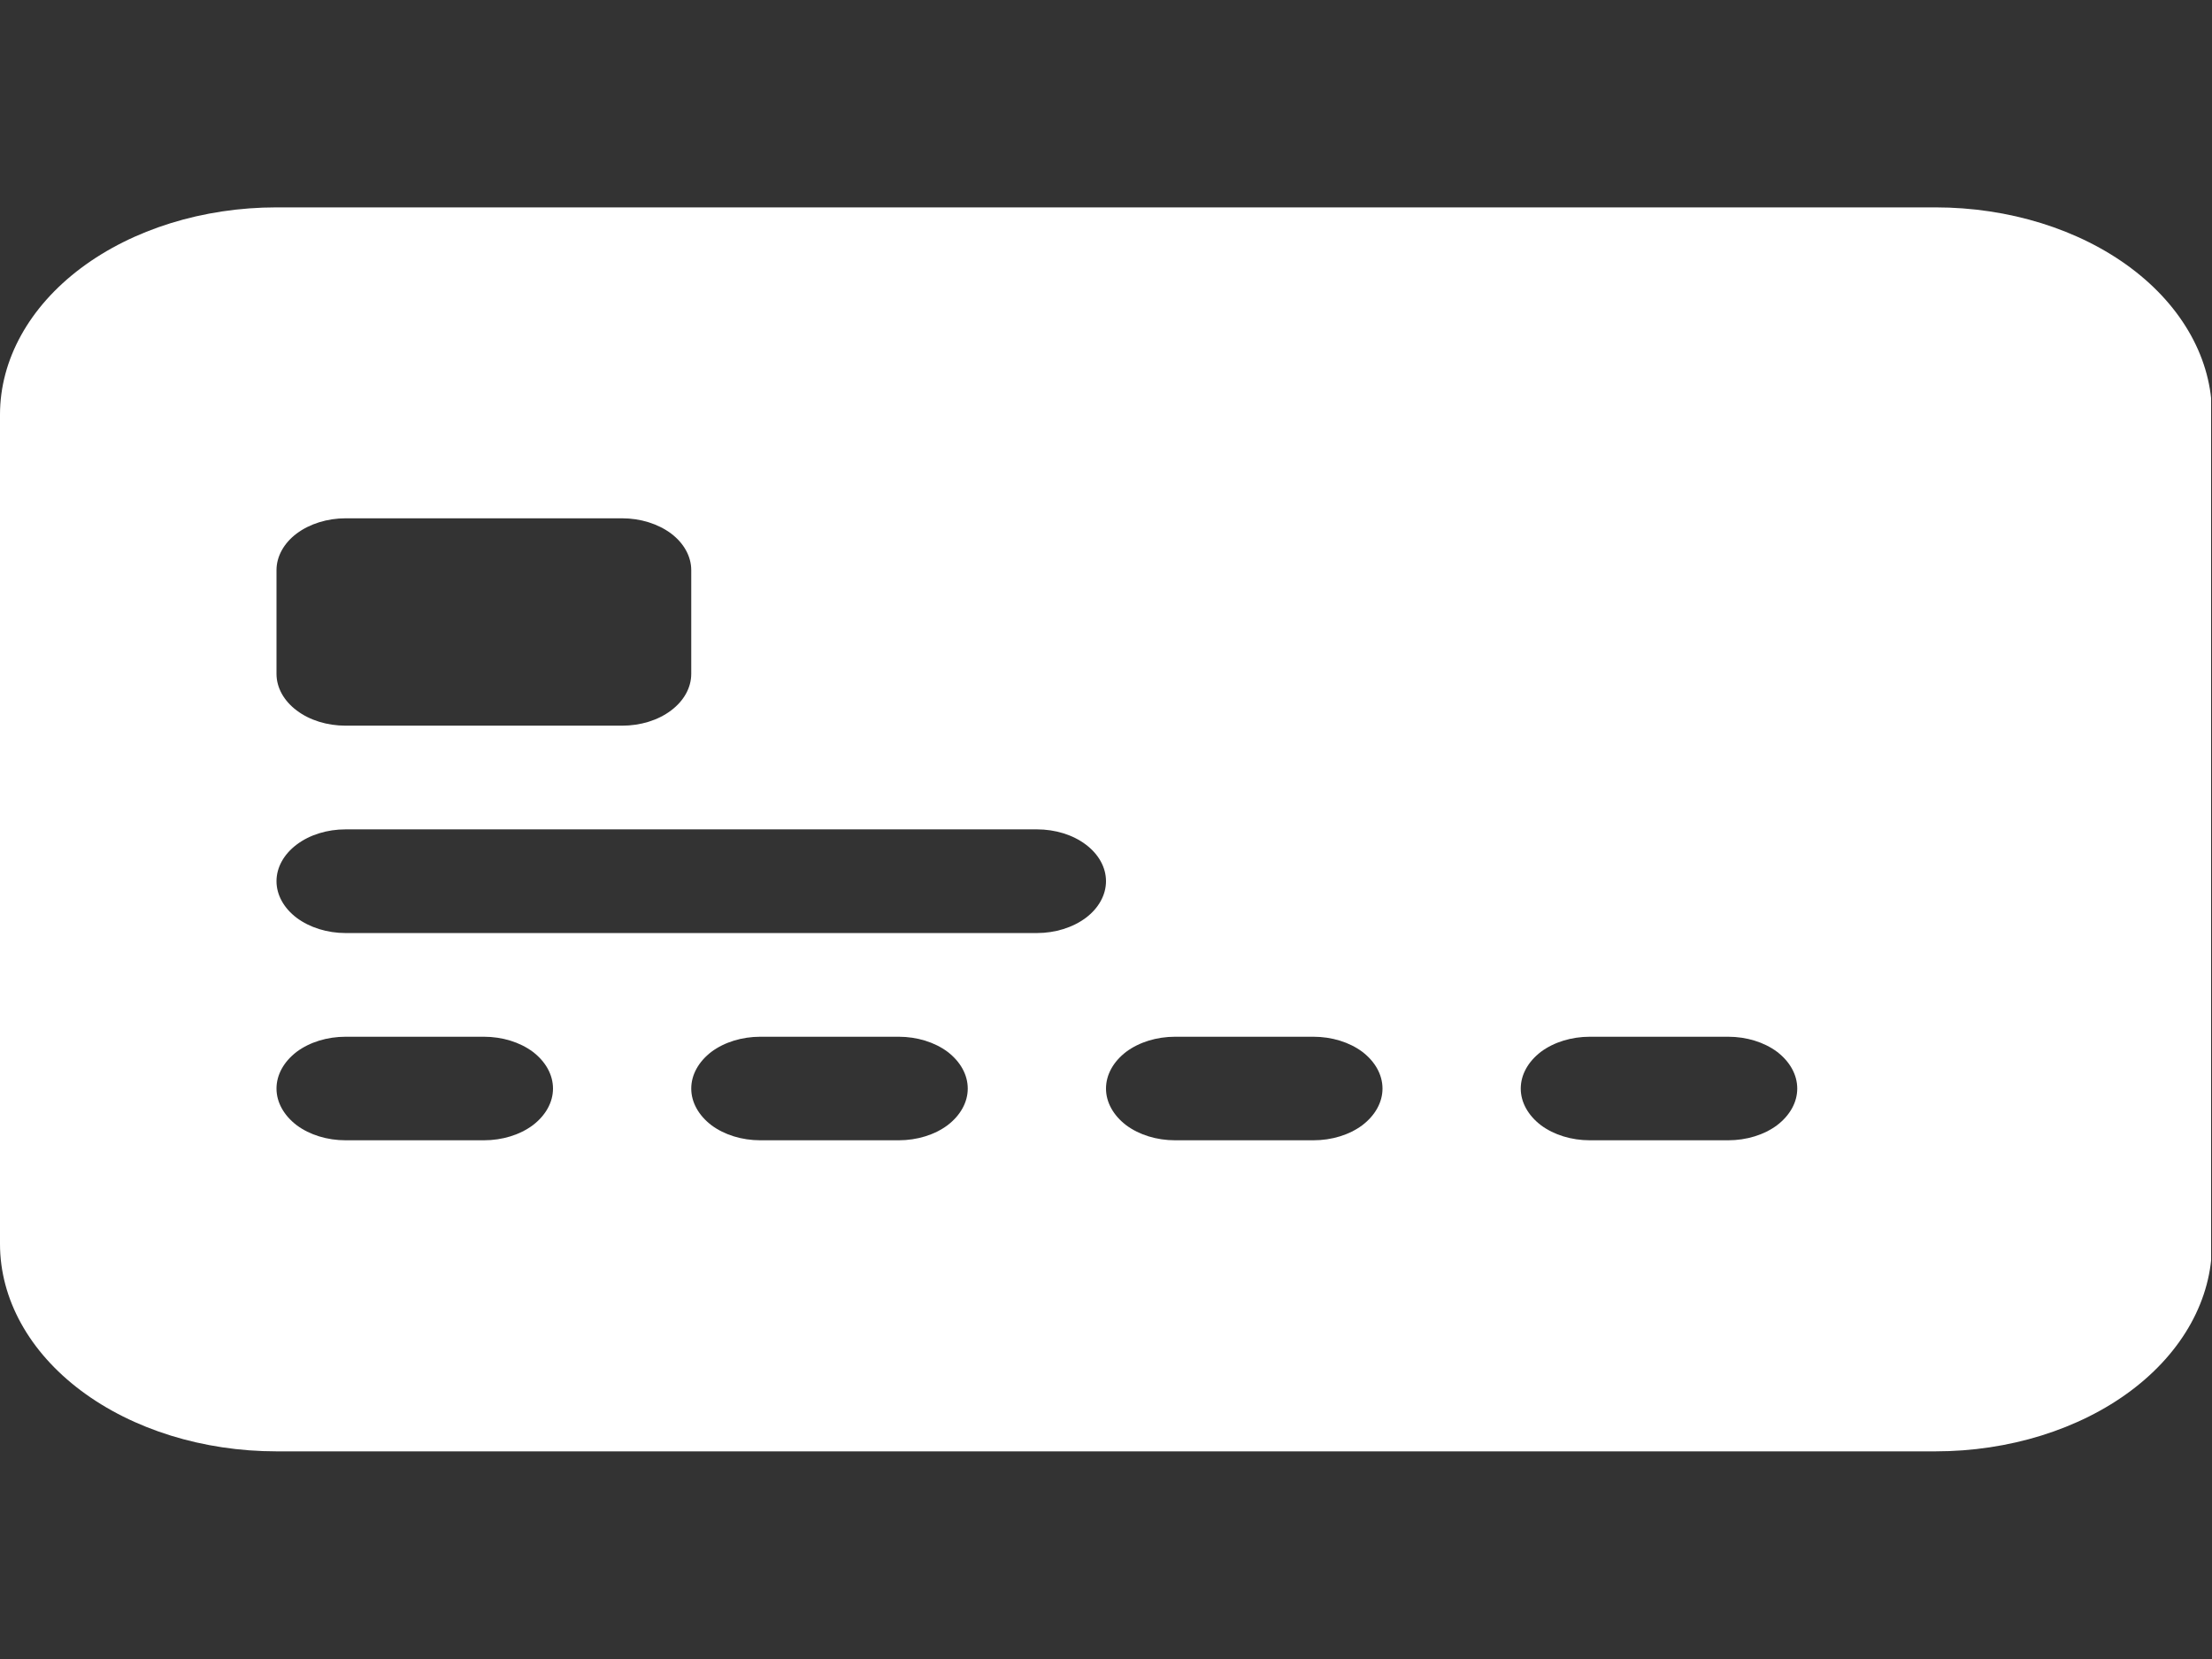 <svg width="16" height="12" viewBox="0 0 16 12" fill="none" xmlns="http://www.w3.org/2000/svg">
<rect x="0" y="0" width="16" height="12" fill="#333333" stroke="none"/>
<g clip-path="url(#clip0_220_488)">
<path fill-rule="evenodd" clip-rule="evenodd" d="M0 2.999C0 2.602 0.211 2.22 0.586 1.939C0.961 1.658 1.47 1.5 2 1.5H14C14.53 1.5 15.039 1.658 15.414 1.939C15.789 2.22 16 2.602 16 2.999V8.998C16 9.396 15.789 9.778 15.414 10.059C15.039 10.34 14.53 10.498 14 10.498H2C1.47 10.498 0.961 10.34 0.586 10.059C0.211 9.778 0 9.396 0 8.998V2.999ZM2.5 3.749C2.367 3.749 2.24 3.789 2.146 3.859C2.053 3.929 2 4.025 2 4.124V4.874C2 4.974 2.053 5.069 2.146 5.139C2.24 5.21 2.367 5.249 2.5 5.249H4.5C4.633 5.249 4.76 5.21 4.854 5.139C4.947 5.069 5 4.974 5 4.874V4.124C5 4.025 4.947 3.929 4.854 3.859C4.76 3.789 4.633 3.749 4.5 3.749H2.5ZM2.5 5.999C2.367 5.999 2.24 6.038 2.146 6.109C2.053 6.179 2 6.274 2 6.374C2 6.473 2.053 6.569 2.146 6.639C2.24 6.709 2.367 6.749 2.5 6.749H7.5C7.633 6.749 7.76 6.709 7.854 6.639C7.947 6.569 8 6.473 8 6.374C8 6.274 7.947 6.179 7.854 6.109C7.76 6.038 7.633 5.999 7.5 5.999H2.5ZM2.5 7.499C2.367 7.499 2.24 7.538 2.146 7.608C2.053 7.679 2 7.774 2 7.874C2 7.973 2.053 8.068 2.146 8.139C2.24 8.209 2.367 8.248 2.5 8.248H3.5C3.633 8.248 3.76 8.209 3.854 8.139C3.947 8.068 4 7.973 4 7.874C4 7.774 3.947 7.679 3.854 7.608C3.76 7.538 3.633 7.499 3.5 7.499H2.5ZM5.5 7.499C5.367 7.499 5.24 7.538 5.146 7.608C5.053 7.679 5 7.774 5 7.874C5 7.973 5.053 8.068 5.146 8.139C5.24 8.209 5.367 8.248 5.5 8.248H6.5C6.633 8.248 6.76 8.209 6.854 8.139C6.947 8.068 7 7.973 7 7.874C7 7.774 6.947 7.679 6.854 7.608C6.76 7.538 6.633 7.499 6.5 7.499H5.5ZM8.5 7.499C8.367 7.499 8.24 7.538 8.146 7.608C8.053 7.679 8 7.774 8 7.874C8 7.973 8.053 8.068 8.146 8.139C8.24 8.209 8.367 8.248 8.5 8.248H9.5C9.633 8.248 9.76 8.209 9.854 8.139C9.947 8.068 10 7.973 10 7.874C10 7.774 9.947 7.679 9.854 7.608C9.76 7.538 9.633 7.499 9.5 7.499H8.5ZM11.5 7.499C11.367 7.499 11.24 7.538 11.146 7.608C11.053 7.679 11 7.774 11 7.874C11 7.973 11.053 8.068 11.146 8.139C11.24 8.209 11.367 8.248 11.5 8.248H12.5C12.633 8.248 12.76 8.209 12.854 8.139C12.947 8.068 13 7.973 13 7.874C13 7.774 12.947 7.679 12.854 7.608C12.76 7.538 12.633 7.499 12.5 7.499H11.5Z" fill="white"/>
</g>
<defs>
<clipPath id="clip0_220_488">
<rect width="15.898" height="11.922" fill="white" transform="scale(1.006)"/>
</clipPath>
</defs>
</svg>
